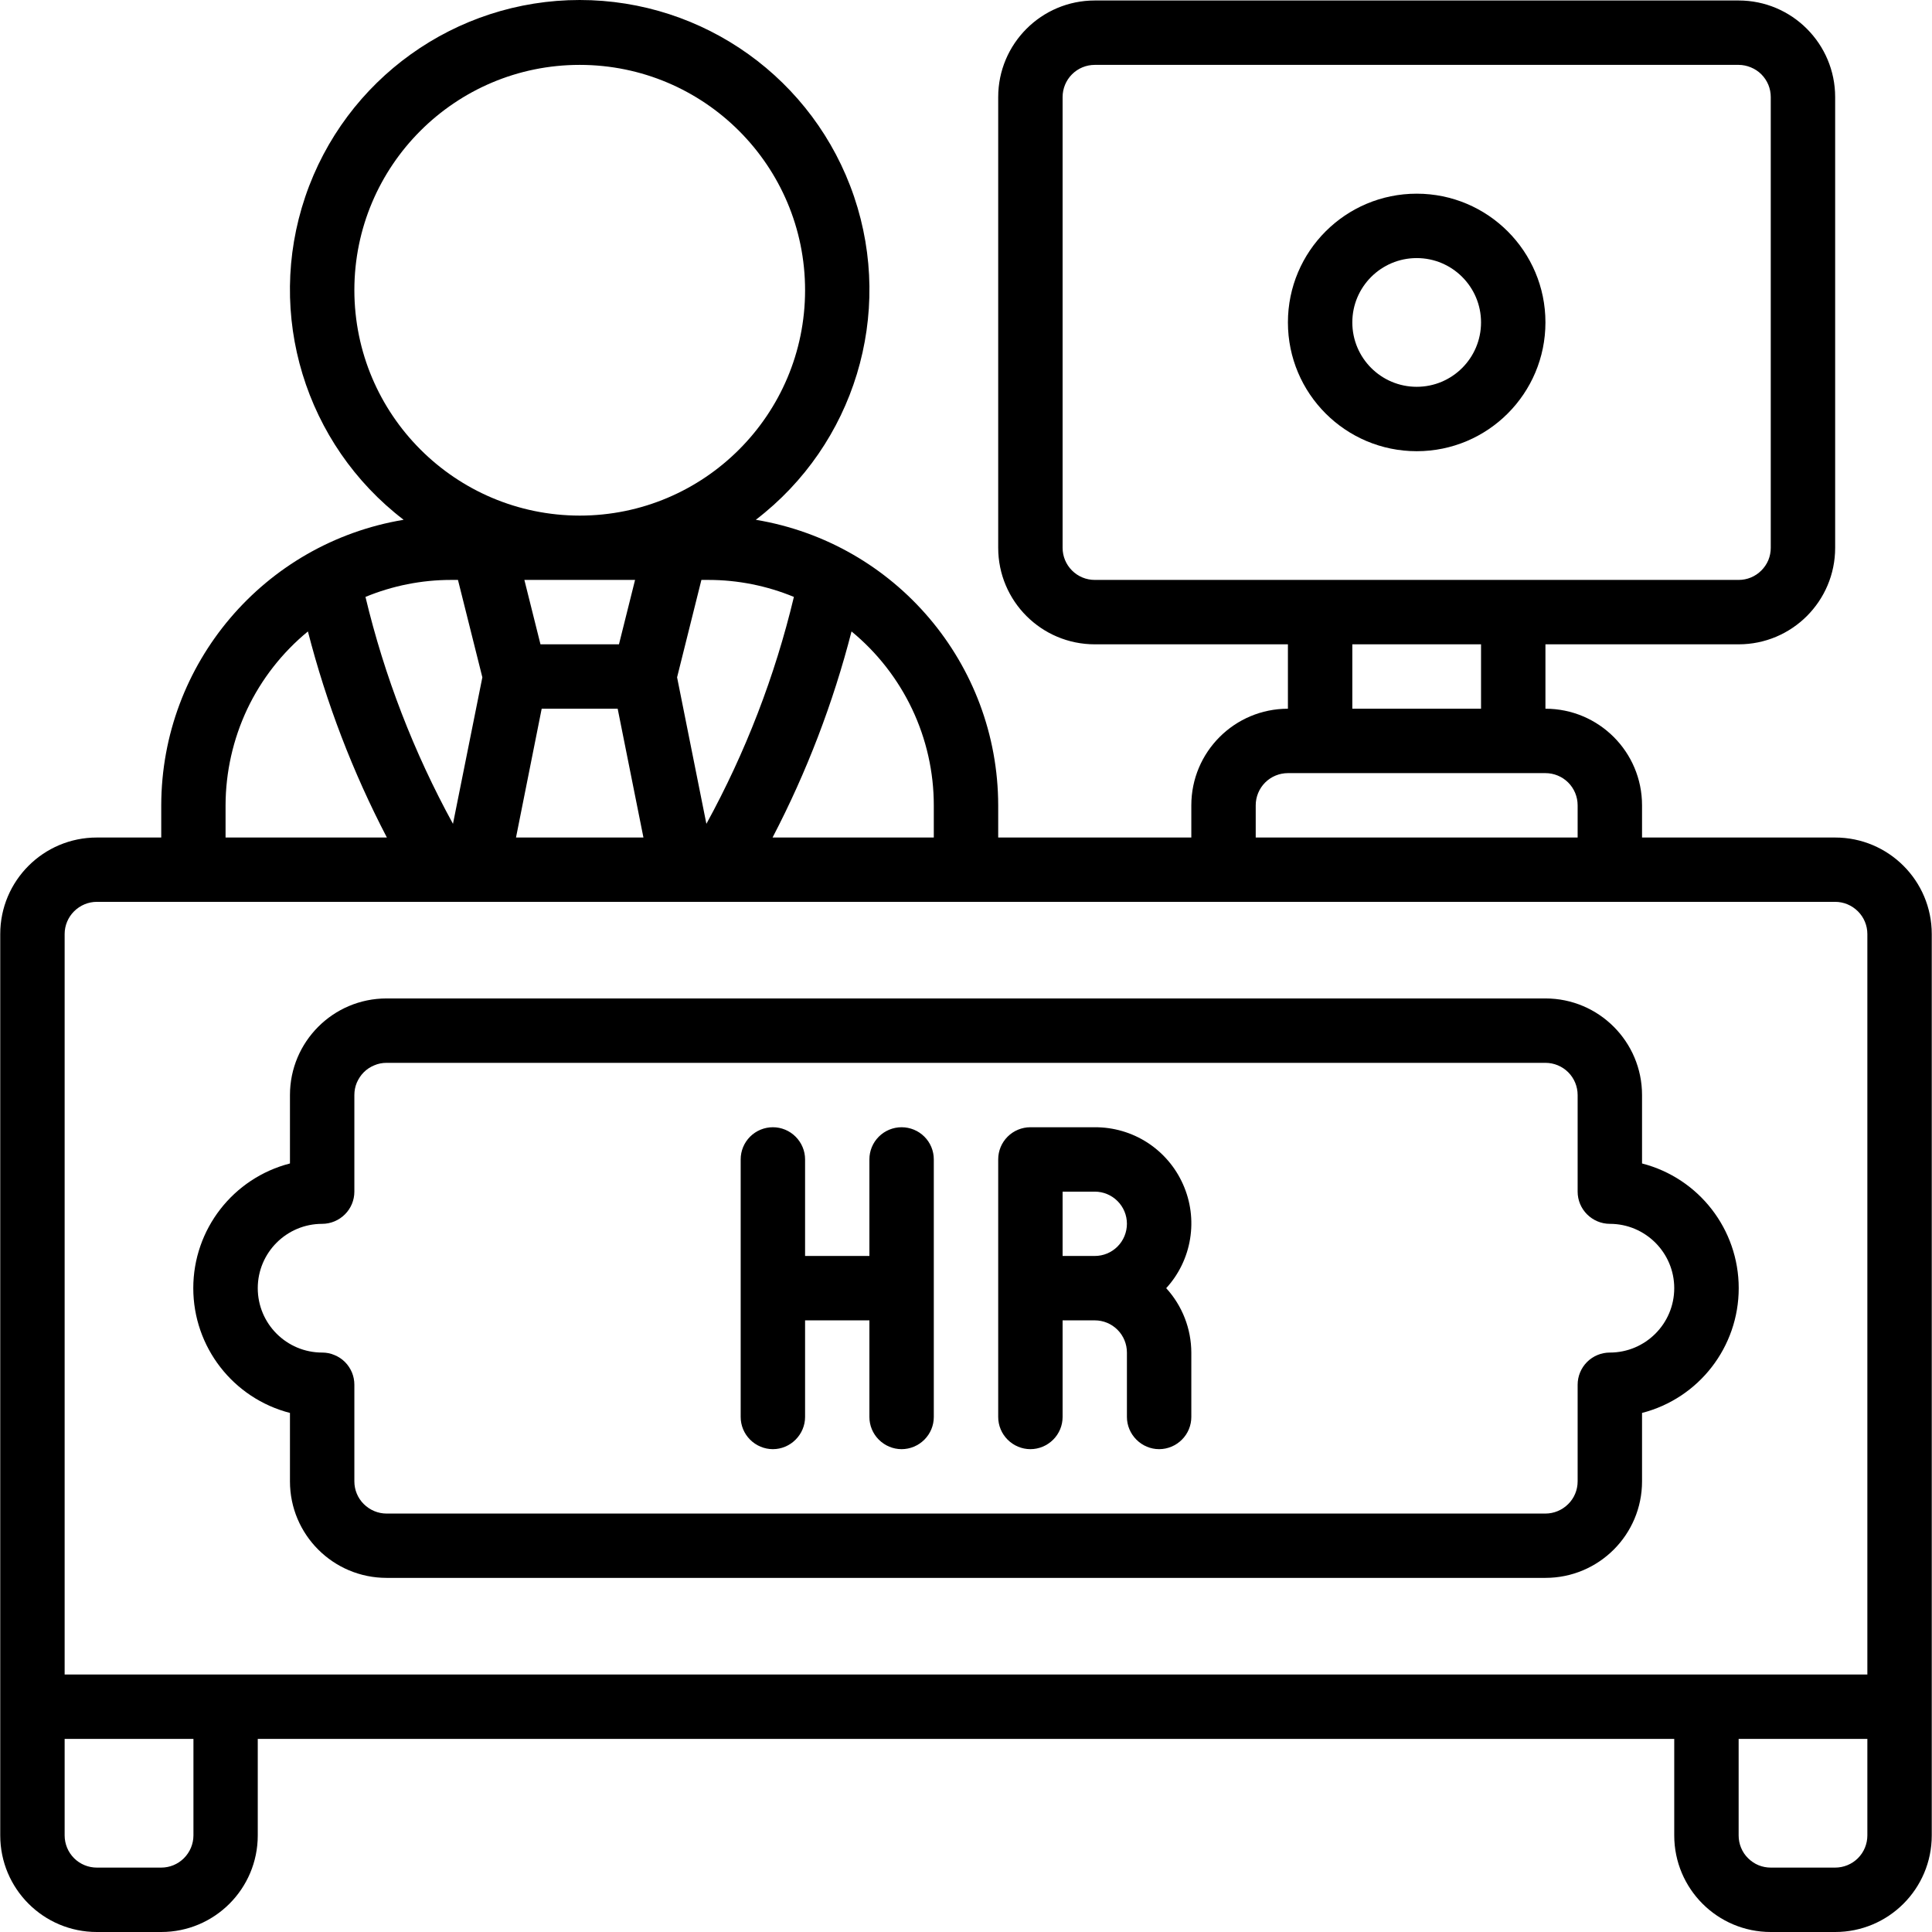 <svg width="24" height="24" viewBox="0 0 24 24" fill="none" xmlns="http://www.w3.org/2000/svg">
<g clip-path="url(#clip0_673_1330)">
<path d="M22.797 10.404H20.398V10.004C20.398 9.341 19.861 8.804 19.198 8.804V8.004H21.598C22.26 8.004 22.797 7.467 22.797 6.805V1.206C22.797 0.544 22.26 0.006 21.598 0.006H13.6C12.937 0.006 12.4 0.544 12.4 1.206V6.805C12.4 7.467 12.937 8.004 13.6 8.004H15.999V8.804C15.336 8.804 14.799 9.341 14.799 10.004V10.404H12.4V10.004C12.397 8.245 11.124 6.746 9.389 6.457C10.614 5.519 11.105 3.905 10.61 2.444C10.115 0.983 8.744 0 7.201 0C5.659 0 4.287 0.983 3.792 2.444C3.297 3.905 3.789 5.519 5.014 6.457C3.279 6.746 2.006 8.245 2.003 10.004V10.404H1.203C0.54 10.404 0.003 10.941 0.003 11.603V22.8C0.003 23.463 0.54 24 1.203 24H2.003C2.665 24 3.202 23.463 3.202 22.8V21.601H20.798V22.8C20.798 23.463 21.335 24 21.997 24H22.797C23.46 24 23.997 23.463 23.997 22.8V11.603C23.997 10.941 23.46 10.404 22.797 10.404ZM13.2 6.805V1.206C13.2 1.1 13.242 0.998 13.317 0.923C13.392 0.848 13.493 0.806 13.6 0.806H21.598C21.65 0.806 21.702 0.817 21.75 0.837C21.799 0.857 21.843 0.886 21.88 0.923C21.917 0.96 21.947 1.005 21.967 1.053C21.987 1.102 21.997 1.154 21.997 1.206V6.805C21.997 6.857 21.987 6.909 21.967 6.958C21.947 7.006 21.917 7.05 21.88 7.087C21.843 7.124 21.799 7.154 21.75 7.174C21.702 7.194 21.65 7.204 21.598 7.204H13.6C13.493 7.204 13.392 7.162 13.317 7.087C13.242 7.012 13.2 6.911 13.2 6.805ZM16.799 8.004H18.398V8.804H16.799V8.004ZM15.599 10.004C15.599 9.898 15.641 9.796 15.716 9.721C15.791 9.646 15.893 9.604 15.999 9.604H19.198C19.304 9.604 19.406 9.646 19.481 9.721C19.556 9.796 19.598 9.898 19.598 10.004V10.404H15.599V10.004ZM11.6 10.004V10.404H9.597C10.021 9.591 10.35 8.732 10.578 7.844C10.897 8.106 11.154 8.436 11.331 8.809C11.508 9.183 11.6 9.591 11.6 10.004ZM8.411 8.414L8.713 7.204H8.801C9.165 7.204 9.525 7.276 9.862 7.415C9.627 8.399 9.261 9.347 8.775 10.234L8.411 8.414ZM7.889 7.204L7.689 8.004H6.714L6.514 7.204H7.889ZM5.689 7.204L5.992 8.414L5.627 10.234C5.141 9.347 4.775 8.399 4.54 7.415C4.877 7.276 5.238 7.204 5.602 7.204H5.689ZM6.729 8.804H7.673L7.993 10.404H6.41L6.729 8.804ZM4.402 3.605C4.402 2.059 5.655 0.806 7.201 0.806C8.747 0.806 10.001 2.059 10.001 3.605C10.001 5.151 8.747 6.405 7.201 6.405C5.656 6.403 4.404 5.151 4.402 3.605ZM2.802 10.004C2.803 9.591 2.895 9.183 3.071 8.809C3.248 8.436 3.506 8.106 3.825 7.844C4.053 8.732 4.382 9.591 4.806 10.404H2.802V10.004ZM0.803 11.603C0.803 11.497 0.845 11.396 0.92 11.321C0.995 11.246 1.097 11.203 1.203 11.203H22.797C22.903 11.203 23.005 11.246 23.08 11.321C23.155 11.396 23.197 11.497 23.197 11.603V20.801H0.803V11.603ZM2.403 22.8C2.403 22.906 2.36 23.008 2.285 23.083C2.21 23.158 2.109 23.2 2.003 23.2H1.203C1.097 23.2 0.995 23.158 0.92 23.083C0.845 23.008 0.803 22.906 0.803 22.8V21.601H2.403V22.8ZM23.197 22.8C23.197 22.906 23.155 23.008 23.08 23.083C23.005 23.158 22.903 23.2 22.797 23.2H21.997C21.945 23.2 21.893 23.19 21.844 23.17C21.796 23.15 21.752 23.12 21.715 23.083C21.677 23.046 21.648 23.002 21.628 22.953C21.608 22.905 21.598 22.853 21.598 22.8V21.601H23.197V22.8Z" fill="black"/>
<path d="M3.602 17.552V18.402C3.602 19.064 4.139 19.601 4.802 19.601H19.198C19.861 19.601 20.398 19.064 20.398 18.402V17.552C21.105 17.37 21.599 16.732 21.599 16.002C21.599 15.272 21.105 14.635 20.398 14.453V13.603C20.398 12.941 19.861 12.403 19.198 12.403H4.802C4.139 12.403 3.602 12.941 3.602 13.603V14.453C2.895 14.635 2.401 15.272 2.401 16.002C2.401 16.732 2.895 17.37 3.602 17.552ZM4.002 15.203C4.108 15.203 4.21 15.16 4.285 15.085C4.36 15.01 4.402 14.909 4.402 14.803V13.603C4.402 13.55 4.412 13.498 4.432 13.45C4.453 13.402 4.482 13.357 4.519 13.32C4.556 13.283 4.6 13.254 4.649 13.234C4.697 13.213 4.749 13.203 4.802 13.203H19.198C19.304 13.203 19.406 13.245 19.481 13.32C19.556 13.395 19.598 13.497 19.598 13.603V14.803C19.598 14.909 19.64 15.01 19.715 15.085C19.79 15.16 19.892 15.203 19.998 15.203C20.439 15.203 20.798 15.561 20.798 16.002C20.798 16.444 20.439 16.802 19.998 16.802C19.892 16.802 19.79 16.844 19.715 16.919C19.64 16.994 19.598 17.096 19.598 17.202V18.402C19.598 18.508 19.556 18.61 19.481 18.684C19.406 18.759 19.304 18.802 19.198 18.802H4.802C4.696 18.802 4.594 18.759 4.519 18.684C4.444 18.61 4.402 18.508 4.402 18.402V17.202C4.402 17.149 4.392 17.098 4.372 17.049C4.351 17 4.322 16.956 4.285 16.919C4.248 16.882 4.204 16.853 4.155 16.833C4.107 16.812 4.055 16.802 4.002 16.802C3.56 16.802 3.202 16.444 3.202 16.002C3.202 15.561 3.56 15.203 4.002 15.203Z" fill="black"/>
<path d="M9.601 18.002C9.707 18.002 9.808 17.959 9.883 17.884C9.958 17.809 10.001 17.708 10.001 17.602V16.402H10.8V17.602C10.8 17.708 10.842 17.809 10.917 17.884C10.992 17.959 11.094 18.002 11.2 18.002C11.306 18.002 11.408 17.959 11.483 17.884C11.558 17.809 11.6 17.708 11.6 17.602V14.402C11.6 14.296 11.558 14.195 11.483 14.12C11.408 14.045 11.306 14.003 11.2 14.003C11.094 14.003 10.992 14.045 10.917 14.12C10.842 14.195 10.8 14.296 10.8 14.402V15.602H10.001V14.402C10.001 14.296 9.958 14.195 9.883 14.12C9.808 14.045 9.707 14.003 9.601 14.003C9.495 14.003 9.393 14.045 9.318 14.12C9.243 14.195 9.201 14.296 9.201 14.402V17.602C9.201 17.708 9.243 17.809 9.318 17.884C9.393 17.959 9.495 18.002 9.601 18.002ZM12.8 18.002C12.906 18.002 13.008 17.959 13.083 17.884C13.158 17.809 13.2 17.708 13.2 17.602V16.402H13.6C13.706 16.402 13.807 16.444 13.882 16.519C13.957 16.594 13.999 16.696 13.999 16.802V17.602C13.999 17.708 14.042 17.809 14.117 17.884C14.192 17.959 14.293 18.002 14.399 18.002C14.505 18.002 14.607 17.959 14.682 17.884C14.757 17.809 14.799 17.708 14.799 17.602V16.802C14.798 16.506 14.687 16.221 14.487 16.002C14.644 15.831 14.747 15.617 14.784 15.388C14.821 15.159 14.791 14.925 14.696 14.712C14.602 14.5 14.448 14.32 14.254 14.194C14.059 14.068 13.832 14.002 13.6 14.003H12.8C12.694 14.003 12.592 14.045 12.517 14.12C12.442 14.195 12.4 14.296 12.4 14.402V17.602C12.4 17.708 12.442 17.809 12.517 17.884C12.592 17.959 12.694 18.002 12.8 18.002ZM13.2 14.803H13.6C13.706 14.803 13.807 14.845 13.882 14.92C13.957 14.995 13.999 15.096 13.999 15.202C13.999 15.308 13.957 15.41 13.882 15.485C13.807 15.56 13.706 15.602 13.6 15.602H13.2V14.803ZM17.599 5.605C18.482 5.605 19.198 4.889 19.198 4.005C19.198 3.122 18.482 2.406 17.599 2.406C16.715 2.406 15.999 3.122 15.999 4.005C15.999 4.889 16.715 5.605 17.599 5.605ZM17.599 3.206C18.04 3.206 18.398 3.564 18.398 4.005C18.398 4.447 18.04 4.805 17.599 4.805C17.157 4.805 16.799 4.447 16.799 4.005C16.799 3.564 17.157 3.206 17.599 3.206Z" fill="black"/>
</g>
<defs>
<clipPath id="clip0_673_1330">
<rect width="24" height="24" fill="white"/>
</clipPath>
</defs>
</svg>
